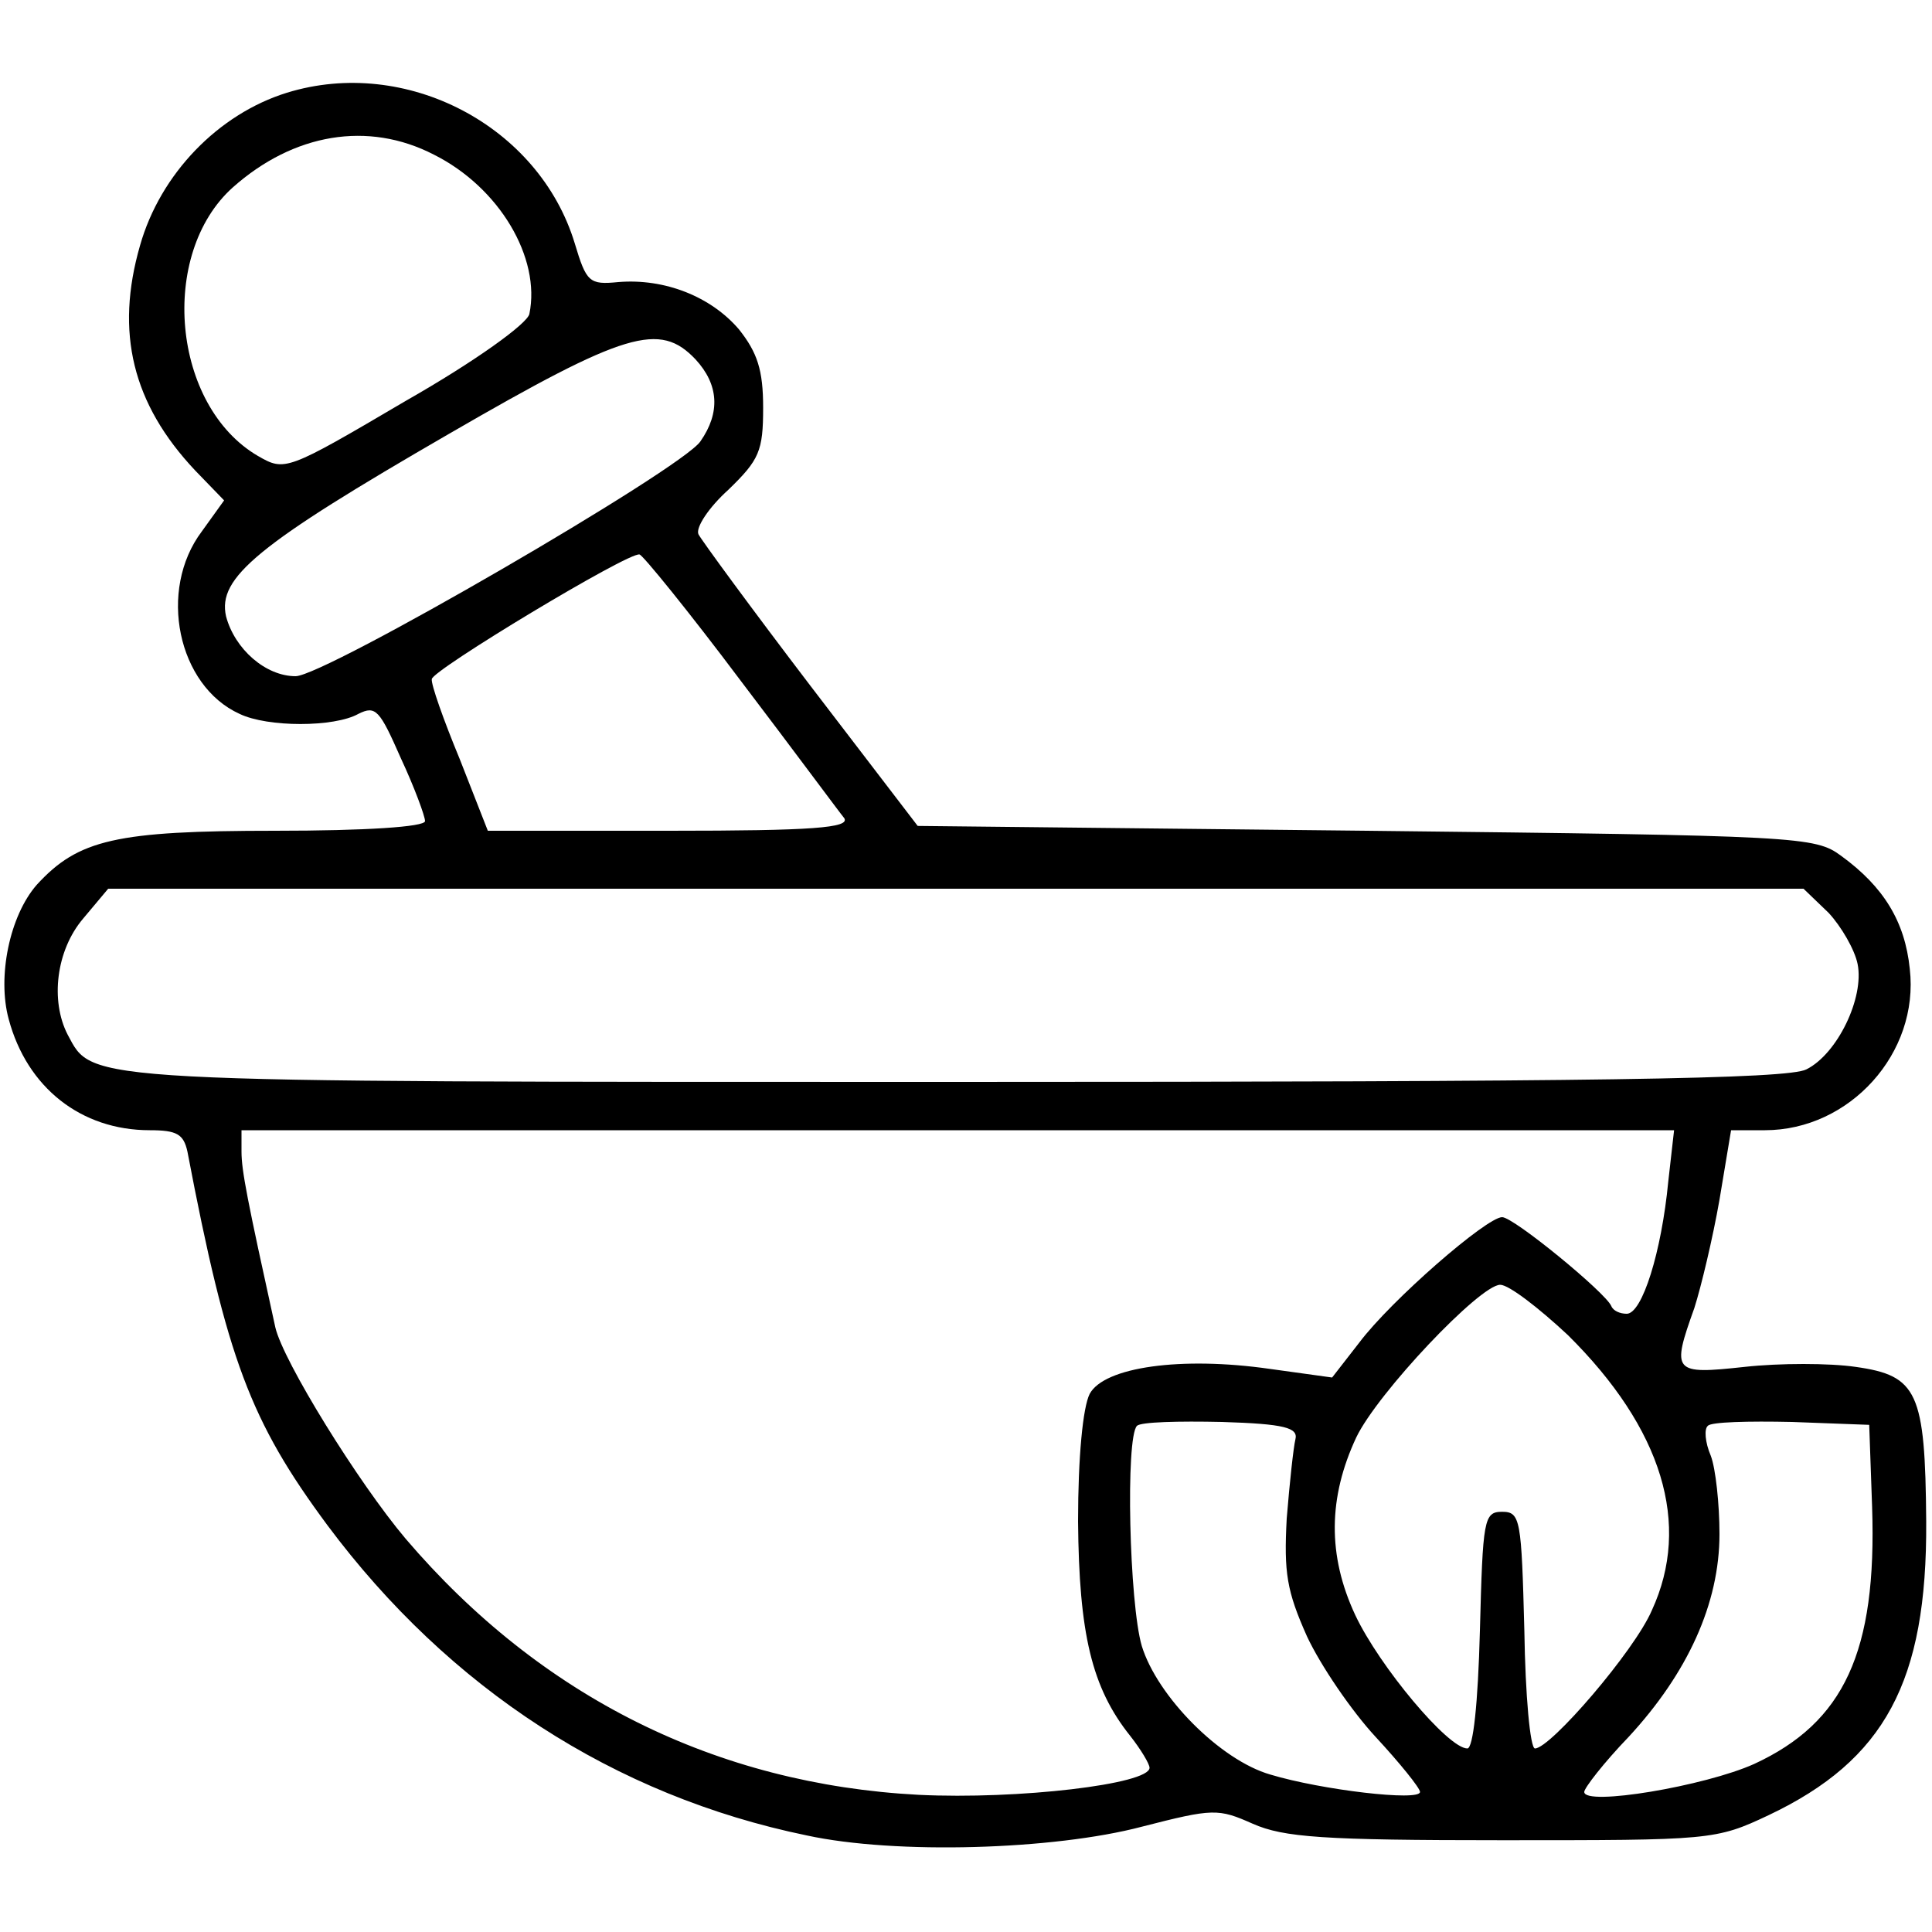 <?xml version="1.0" standalone="no"?>
<!DOCTYPE svg PUBLIC "-//W3C//DTD SVG 20010904//EN"
 "http://www.w3.org/TR/2001/REC-SVG-20010904/DTD/svg10.dtd">
<svg version="1.0" xmlns="http://www.w3.org/2000/svg"
 width="20px" height="20px" viewBox="0 0 200 184"
 preserveAspectRatio="xMidYMid meet">

<g transform="translate(0,184) scale(0.1,-0.1)"
fill="#000000" stroke="none">
<path d="M297 1824 c-71 -22 -131 -84 -152 -158 -26 -90 -8 -164 57 -233 l30
-31 -23 -32 c-46 -61 -25 -160 39 -189 29 -14 98 -14 123 0 18 9 22 4 44 -46
14 -30 25 -60 25 -65 0 -6 -62 -10 -155 -10 -165 0 -204 -9 -247 -56 -28 -32
-41 -95 -29 -139 19 -71 75 -115 146 -115 28 0 35 -4 39 -22 41 -215 65 -279
145 -387 126 -169 297 -280 496 -321 92 -20 256 -15 347 9 74 19 79 19 115 3
32 -14 72 -17 258 -17 216 0 221 0 276 26 120 57 164 138 163 304 -1 134 -9
151 -73 160 -27 4 -79 4 -115 0 -74 -8 -76 -6 -52 61 7 22 19 72 26 112 l12
72 35 0 c88 0 160 80 150 167 -5 49 -27 85 -71 117 -27 20 -42 21 -491 26
l-465 5 -111 145 c-61 80 -113 151 -116 157 -3 7 11 28 31 46 32 31 36 40 36
85 0 39 -6 57 -25 81 -29 34 -77 53 -125 49 -30 -3 -33 0 -45 40 -37 122 -175
194 -298 156z m152 -64 c68 -34 111 -107 99 -165 -2 -10 -56 -49 -128 -90
-124 -73 -125 -73 -153 -57 -89 52 -103 209 -26 278 63 56 140 69 208 34z
m271 -212 c24 -26 26 -55 5 -85 -20 -29 -389 -243 -419 -243 -31 0 -63 28 -72
62 -9 40 32 74 231 189 183 106 218 116 255 77z m47 -333 c54 -71 102 -136
107 -142 6 -10 -33 -13 -181 -13 l-188 0 -29 74 c-17 41 -30 78 -29 83 0 9
204 132 215 129 3 0 51 -59 105 -131z m1126 -240 c13 -14 27 -38 30 -53 7 -35
-21 -93 -53 -109 -19 -10 -218 -13 -878 -13 -916 0 -895 -1 -922 49 -18 35
-12 87 16 120 l26 31 878 0 877 0 26 -25z m-166 -278 c-7 -73 -27 -137 -43
-137 -7 0 -14 3 -16 8 -6 14 -101 92 -113 92 -16 0 -115 -86 -148 -130 l-28
-36 -65 9 c-91 13 -171 2 -186 -26 -7 -14 -12 -65 -12 -132 1 -116 14 -172 54
-222 11 -14 20 -29 20 -33 0 -17 -136 -33 -239 -28 -209 11 -391 101 -531 265
-49 58 -127 184 -135 219 -29 132 -35 162 -35 182 l0 22 741 0 742 0 -6 -53z
m-104 -159 c98 -97 128 -196 87 -285 -18 -42 -105 -143 -121 -143 -5 0 -10 55
-11 122 -3 115 -4 123 -23 123 -19 0 -20 -8 -23 -123 -2 -76 -7 -122 -13 -122
-20 0 -91 85 -116 138 -29 62 -28 122 1 184 22 46 128 158 149 158 9 0 40 -24
70 -52z m-282 -108 c-2 -8 -6 -45 -9 -82 -3 -56 0 -75 21 -122 14 -30 46 -77
71 -104 25 -27 46 -53 46 -57 0 -10 -102 2 -155 18 -52 15 -117 81 -133 133
-13 44 -17 216 -5 228 4 4 43 5 88 4 65 -2 79 -6 76 -18z m597 -70 c5 -150
-29 -223 -122 -266 -51 -23 -176 -44 -176 -29 0 4 20 30 46 57 61 66 94 138
94 210 0 31 -4 68 -9 81 -6 14 -7 28 -3 31 3 4 42 5 87 4 l80 -3 3 -85z"/>
</g>
</svg>
